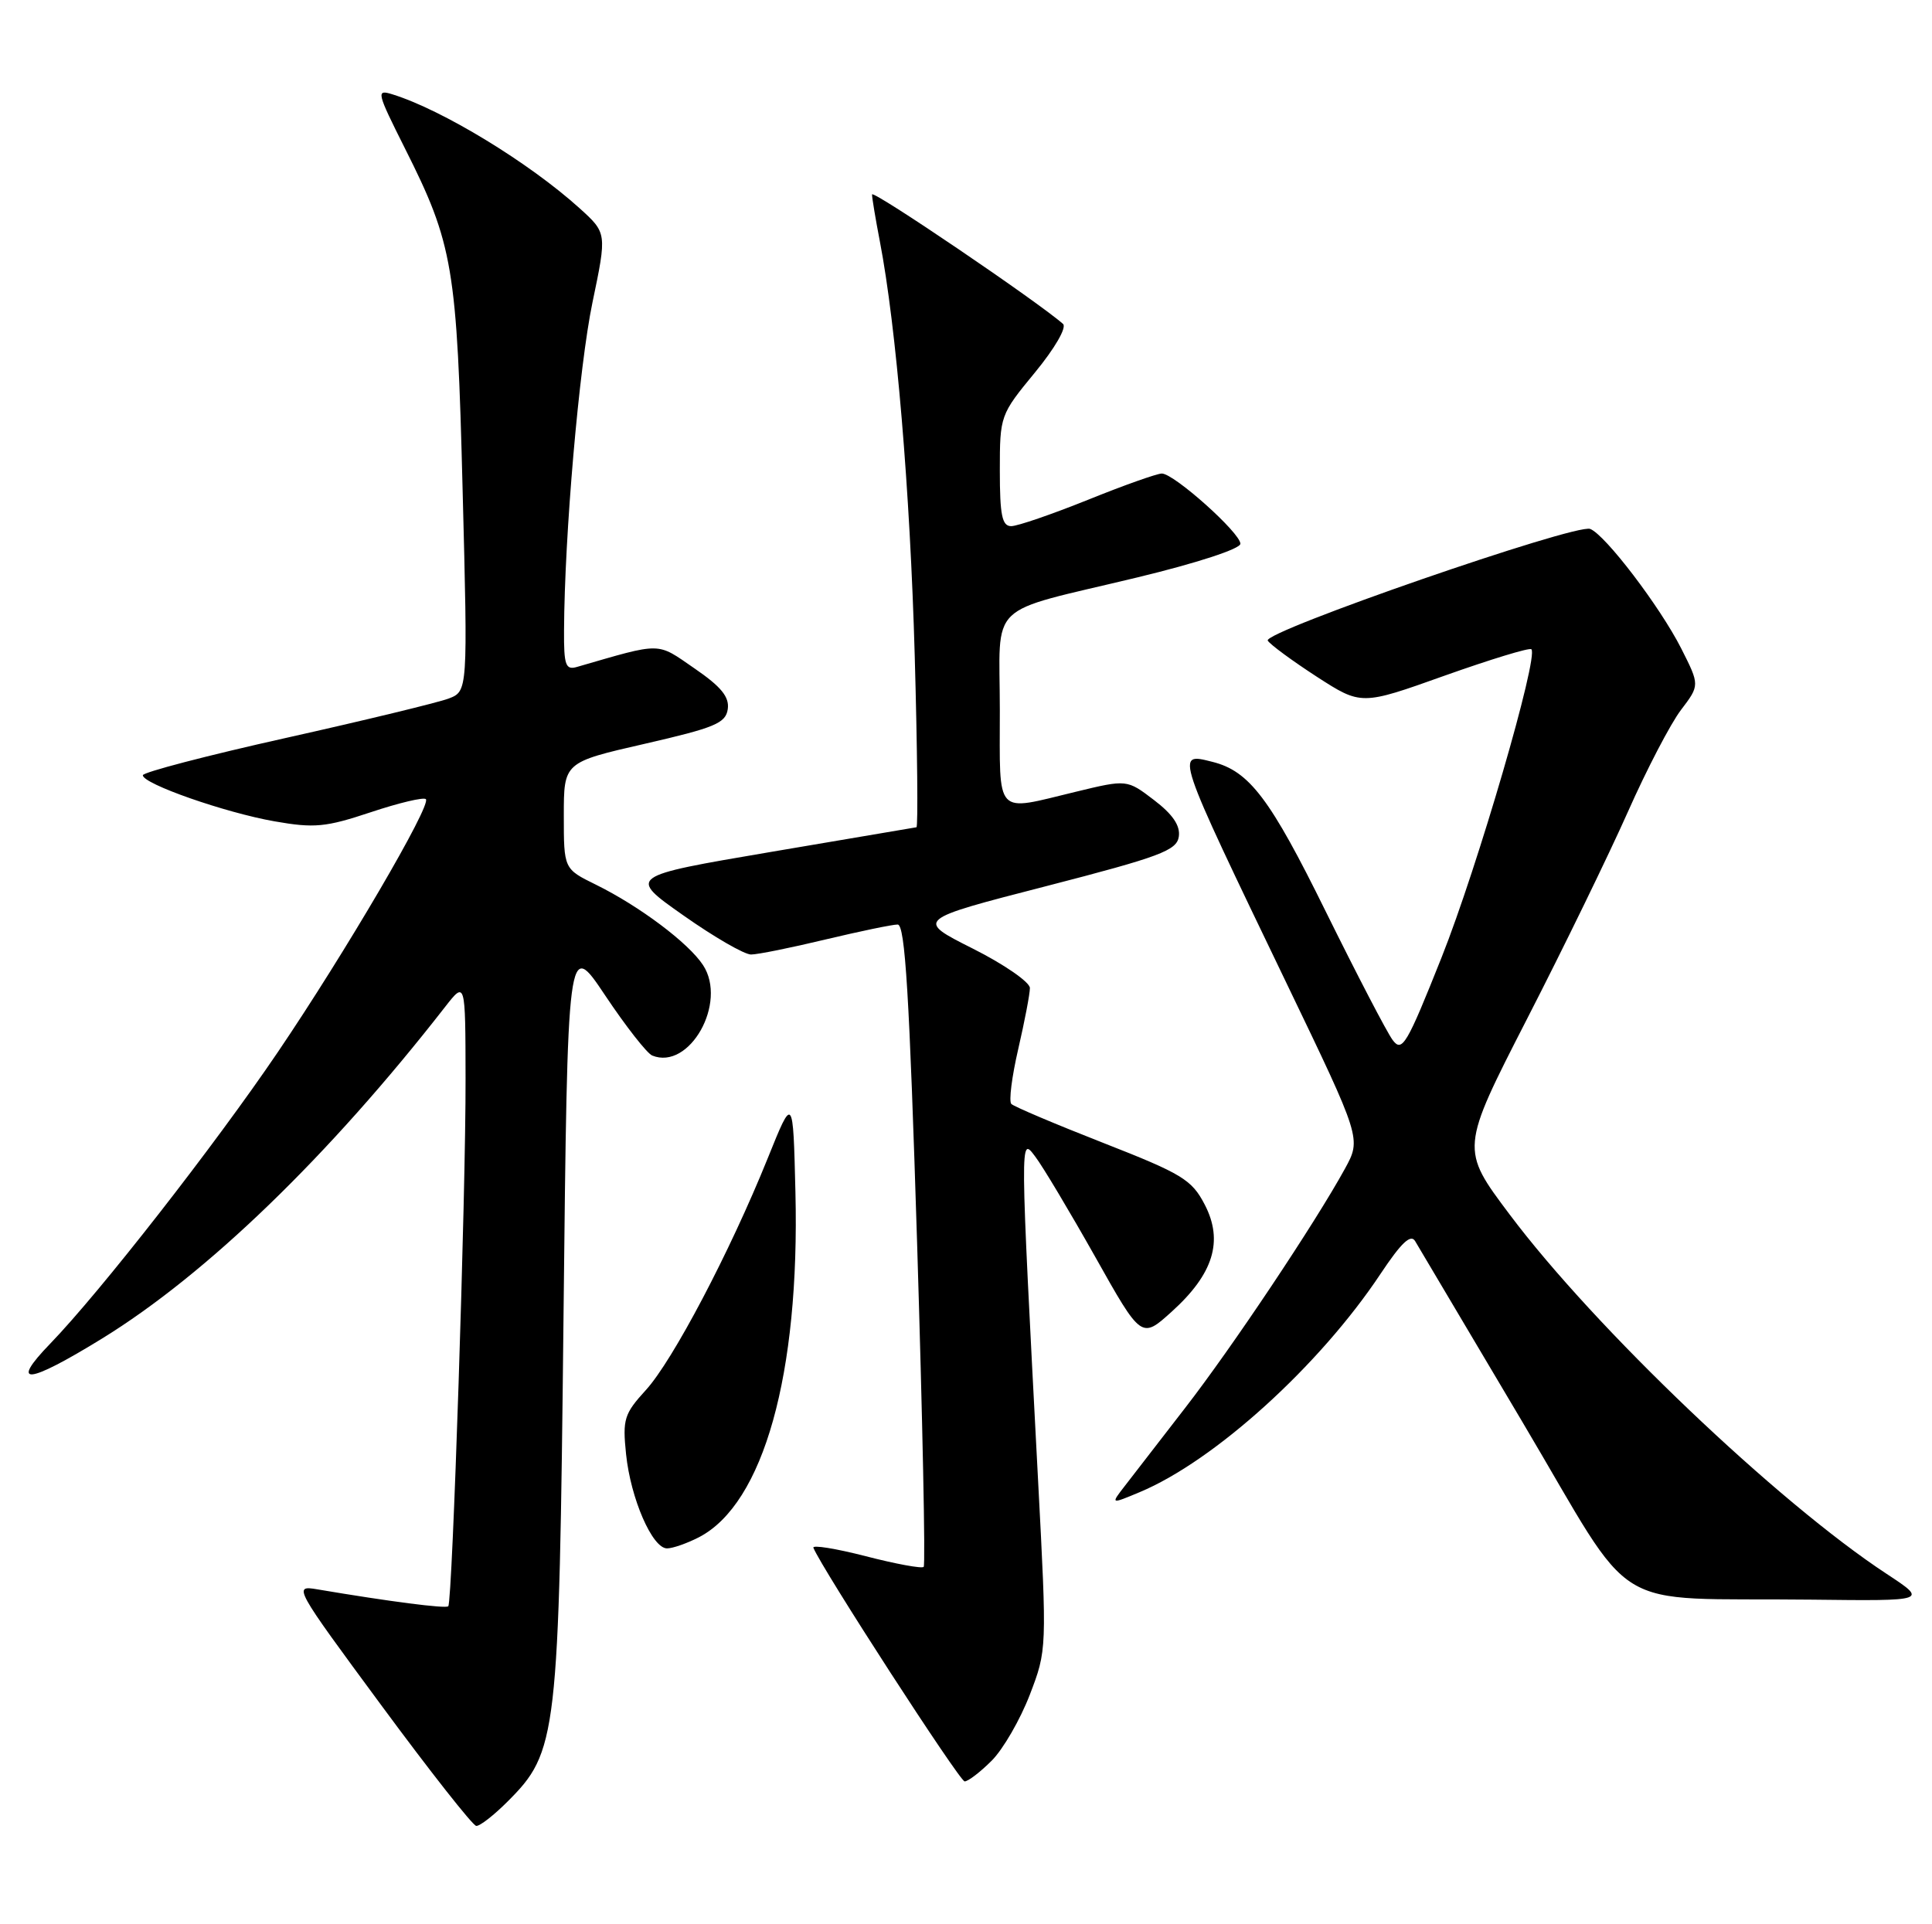 <?xml version="1.0" encoding="UTF-8" standalone="no"?>
<!DOCTYPE svg PUBLIC "-//W3C//DTD SVG 1.1//EN" "http://www.w3.org/Graphics/SVG/1.1/DTD/svg11.dtd" >
<svg xmlns="http://www.w3.org/2000/svg" xmlns:xlink="http://www.w3.org/1999/xlink" version="1.1" viewBox="0 0 257 256">
 <g >
 <path fill="currentColor"
d=" M 67.50 239.70 C 74.15 233.05 74.36 231.28 74.96 175.22 C 75.50 124.95 75.50 124.95 80.50 132.43 C 83.25 136.55 86.07 140.15 86.76 140.43 C 91.71 142.45 96.80 133.40 93.52 128.40 C 91.60 125.46 85.06 120.55 79.25 117.69 C 75.00 115.60 75.00 115.60 75.00 108.51 C 75.00 101.42 75.00 101.42 85.75 98.96 C 95.08 96.82 96.54 96.22 96.81 94.34 C 97.04 92.72 95.93 91.36 92.39 88.93 C 87.28 85.41 88.19 85.42 76.75 88.73 C 75.24 89.17 75.00 88.51 75.03 83.87 C 75.09 71.17 77.03 48.80 78.81 40.25 C 80.74 31.00 80.74 31.00 77.08 27.69 C 70.37 21.63 58.82 14.60 52.20 12.55 C 50.01 11.87 50.10 12.23 53.86 19.73 C 60.28 32.50 60.79 35.48 61.54 65.23 C 62.23 91.96 62.23 91.96 59.67 92.94 C 58.26 93.47 48.54 95.83 38.06 98.17 C 27.57 100.51 19.00 102.75 19.00 103.14 C 19.00 104.29 29.96 108.12 36.51 109.27 C 41.82 110.20 43.31 110.06 49.32 108.06 C 53.07 106.81 56.36 106.03 56.65 106.32 C 57.43 107.09 45.94 126.72 36.94 140.00 C 28.53 152.41 13.32 171.89 6.69 178.75 C 1.19 184.44 3.63 184.20 13.58 178.08 C 27.50 169.51 43.75 153.80 59.20 133.97 C 61.91 130.50 61.91 130.50 61.93 143.50 C 61.97 158.75 60.18 213.15 59.63 213.70 C 59.30 214.04 51.79 213.07 42.22 211.45 C 38.98 210.90 39.10 211.12 50.72 226.87 C 57.20 235.66 62.88 242.88 63.35 242.92 C 63.82 242.97 65.69 241.51 67.50 239.70 Z  M 131.92 234.24 C 133.44 232.72 135.71 228.78 136.98 225.49 C 139.27 219.52 139.27 219.44 138.09 197.00 C 135.66 150.64 135.67 151.18 137.70 153.86 C 138.69 155.15 142.27 161.15 145.67 167.18 C 151.83 178.15 151.83 178.15 155.86 174.51 C 161.42 169.49 162.77 165.11 160.26 160.27 C 158.53 156.94 157.27 156.17 146.75 152.05 C 140.37 149.55 134.87 147.22 134.53 146.87 C 134.18 146.52 134.60 143.23 135.45 139.56 C 136.30 135.88 137.00 132.23 137.00 131.45 C 137.00 130.67 133.58 128.30 129.40 126.20 C 121.79 122.37 121.79 122.37 139.15 117.90 C 154.34 113.98 156.54 113.15 156.81 111.30 C 157.02 109.84 156.00 108.34 153.51 106.44 C 149.91 103.69 149.91 103.69 143.06 105.35 C 132.22 107.96 133.00 108.81 133.00 94.47 C 133.00 79.73 130.95 81.72 151.25 76.83 C 159.21 74.91 165.00 73.02 165.00 72.34 C 165.00 70.90 156.17 63.00 154.55 63.00 C 153.91 63.00 149.48 64.57 144.71 66.50 C 139.93 68.42 135.35 70.00 134.51 70.00 C 133.30 70.00 133.00 68.54 133.00 62.61 C 133.00 55.30 133.05 55.17 137.66 49.57 C 140.31 46.35 141.92 43.57 141.41 43.10 C 138.18 40.22 116.00 25.17 116.00 25.87 C 116.00 26.34 116.47 29.15 117.04 32.11 C 119.22 43.42 121.07 65.36 121.68 87.25 C 122.03 99.76 122.13 110.03 121.91 110.06 C 121.68 110.10 112.95 111.58 102.50 113.35 C 83.50 116.58 83.50 116.58 90.91 121.79 C 94.98 124.66 99.03 127.00 99.91 126.99 C 100.78 126.99 105.24 126.09 109.81 124.99 C 114.39 123.90 118.70 123.00 119.41 123.00 C 120.40 123.00 120.97 132.34 122.00 165.51 C 122.72 188.89 123.12 208.22 122.87 208.46 C 122.62 208.71 119.15 208.07 115.16 207.04 C 111.16 206.01 108.03 205.51 108.20 205.92 C 109.34 208.72 127.65 237.00 128.32 237.00 C 128.78 237.00 130.40 235.76 131.92 234.24 Z  M 250.98 209.40 C 236.47 199.87 212.15 176.69 200.82 161.58 C 194.27 152.86 194.27 152.86 203.13 135.56 C 208.01 126.05 214.04 113.65 216.55 108.00 C 219.05 102.36 222.23 96.26 223.61 94.45 C 226.11 91.16 226.11 91.16 223.64 86.27 C 220.82 80.71 213.53 71.14 211.53 70.37 C 209.59 69.63 167.92 84.06 168.64 85.23 C 168.97 85.76 171.91 87.92 175.16 90.03 C 181.08 93.85 181.08 93.85 192.17 89.89 C 198.28 87.72 203.47 86.13 203.71 86.38 C 204.70 87.37 196.54 115.38 191.77 127.36 C 187.12 139.04 186.51 140.06 185.25 138.36 C 184.49 137.34 180.49 129.64 176.35 121.26 C 168.95 106.23 166.19 102.59 161.29 101.36 C 156.32 100.11 156.21 99.77 171.23 131.00 C 181.09 151.50 181.09 151.50 178.90 155.50 C 174.94 162.72 163.89 179.27 157.63 187.34 C 154.26 191.70 150.65 196.36 149.62 197.70 C 147.73 200.14 147.73 200.14 151.60 198.52 C 161.56 194.36 175.54 181.68 183.66 169.45 C 186.41 165.32 187.67 164.13 188.25 165.13 C 188.69 165.88 195.11 176.71 202.52 189.19 C 218.04 215.35 213.40 212.50 240.98 212.82 C 256.45 213.00 256.45 213.00 250.98 209.40 Z  M 92.97 204.52 C 101.57 200.07 106.40 182.80 105.81 158.61 C 105.50 145.72 105.50 145.72 102.12 154.11 C 97.10 166.55 89.49 181.03 85.91 184.94 C 83.03 188.10 82.80 188.81 83.28 193.46 C 83.89 199.37 86.77 206.00 88.73 206.00 C 89.49 206.00 91.39 205.33 92.97 204.52 Z "/>
</g>
</svg>